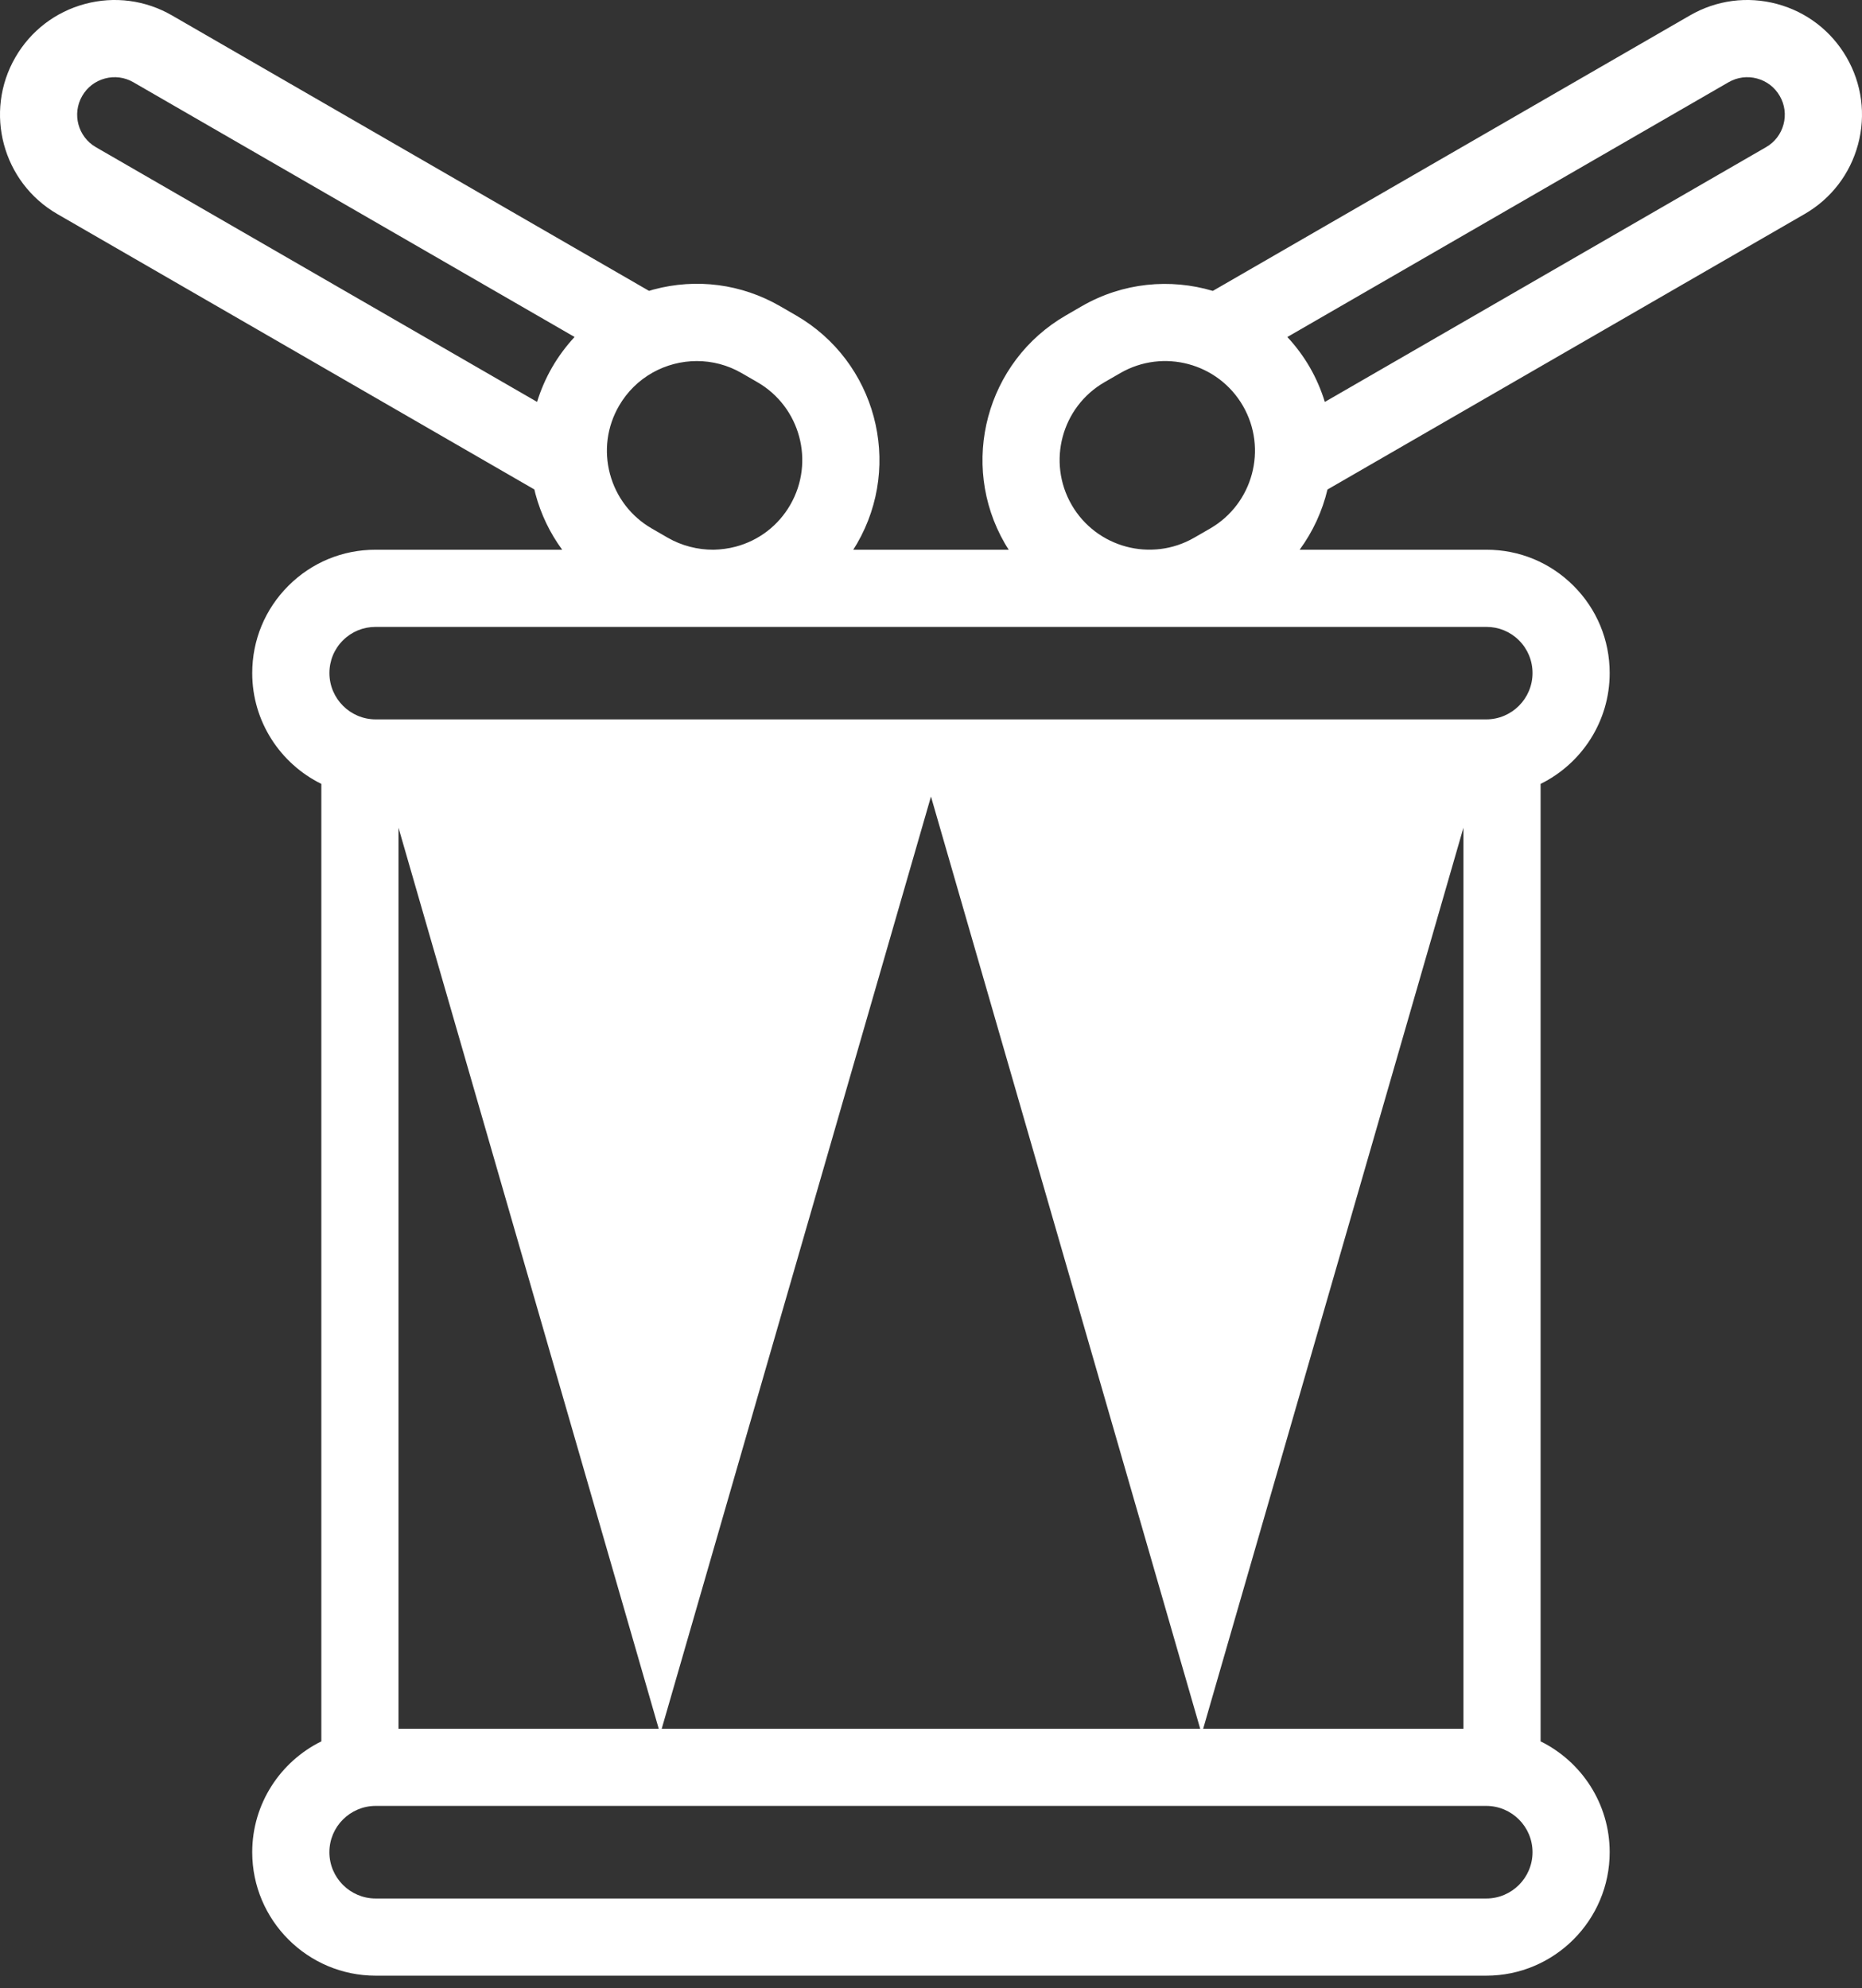 <svg width="59" height="63" viewBox="0 0 59 63" fill="none" xmlns="http://www.w3.org/2000/svg">
<rect x="0" y="0" width="59" height="63" fill="#333333" stroke="none"/>
<path d="M58.512 1.818C58.026 0.978 57.243 0.377 56.306 0.125C55.368 -0.126 54.389 0.003 53.549 0.488L38.43 9.217C37.085 8.817 35.585 8.947 34.277 9.702L33.775 9.993C31.249 11.451 30.381 14.692 31.839 17.218C31.878 17.286 31.921 17.352 31.963 17.418H27.037C27.079 17.352 27.12 17.286 27.159 17.218C28.617 14.692 27.749 11.451 25.223 9.993L24.72 9.702C23.497 8.996 22.071 8.808 20.707 9.174C20.659 9.187 20.612 9.202 20.565 9.216L5.449 0.488C4.608 0.003 3.629 -0.126 2.692 0.125C1.755 0.377 0.971 0.978 0.486 1.818C-0.516 3.553 0.081 5.779 1.816 6.781L16.932 15.508C16.943 15.556 16.954 15.604 16.967 15.652C17.14 16.299 17.429 16.894 17.814 17.418H11.908C11.904 17.418 11.9 17.418 11.896 17.418C10.856 17.418 9.878 17.822 9.141 18.557C8.4 19.295 7.992 20.279 7.992 21.326C7.992 22.865 8.886 24.199 10.182 24.837V55.174C8.886 55.813 7.992 57.147 7.992 58.686C7.992 60.843 9.747 62.598 11.905 62.598H47.093C49.25 62.598 51.005 60.843 51.005 58.686C51.005 57.147 50.111 55.813 48.816 55.174V24.837C50.111 24.199 51.005 22.865 51.005 21.326C51.005 20.279 50.597 19.295 49.856 18.557C49.12 17.822 48.142 17.418 47.106 17.418C47.102 17.418 47.097 17.418 47.093 17.418H41.181C41.602 16.844 41.9 16.194 42.063 15.51L57.182 6.781C58.022 6.296 58.623 5.512 58.875 4.575C59.126 3.638 58.997 2.659 58.512 1.818V1.818ZM2.604 3.041C2.762 2.766 3.018 2.569 3.325 2.487C3.631 2.405 3.951 2.447 4.226 2.606L18.206 10.677C17.937 10.967 17.698 11.288 17.495 11.638C17.293 11.989 17.134 12.357 17.018 12.734L3.038 4.663C2.471 4.336 2.276 3.608 2.604 3.041V3.041ZM21.156 17.036L20.654 16.746C19.996 16.366 19.525 15.753 19.328 15.019C19.132 14.285 19.233 13.519 19.613 12.861C20.139 11.949 21.097 11.44 22.08 11.44C22.562 11.44 23.051 11.562 23.498 11.82L24 12.11C25.358 12.894 25.825 14.637 25.041 15.995C24.662 16.653 24.048 17.124 23.314 17.32C23.087 17.381 22.837 17.413 22.608 17.418C22.11 17.42 21.599 17.292 21.156 17.036V17.036ZM46.371 54.774H38.124L46.371 26.225V54.774ZM46.371 25.238H29.499L38.03 54.774H20.967L29.499 25.238H12.627H46.371ZM12.627 26.225L20.873 54.774H12.627V26.225ZM47.093 60.153H11.905C11.095 60.153 10.437 59.495 10.437 58.686C10.437 57.877 11.095 57.219 11.905 57.219H47.093C47.902 57.219 48.56 57.877 48.56 58.686C48.56 59.495 47.902 60.153 47.093 60.153ZM47.097 19.863H47.102C47.49 19.863 47.855 20.014 48.13 20.288C48.408 20.565 48.56 20.933 48.56 21.325C48.56 22.134 47.902 22.793 47.093 22.793H11.905C11.096 22.793 10.438 22.134 10.438 21.325C10.438 20.933 10.59 20.564 10.868 20.288C11.143 20.014 11.508 19.863 11.9 19.863H11.905H47.097ZM34.997 12.11L35.5 11.82C36.858 11.036 38.601 11.503 39.385 12.861C40.169 14.219 39.702 15.962 38.344 16.746L37.841 17.036C36.483 17.82 34.74 17.353 33.956 15.995C33.172 14.637 33.639 12.894 34.997 12.11V12.11ZM56.513 3.942C56.431 4.249 56.234 4.505 55.959 4.663L41.979 12.735C41.864 12.36 41.707 11.992 41.503 11.638C41.298 11.284 41.058 10.964 40.791 10.678L54.771 2.606C55.046 2.447 55.367 2.405 55.673 2.487C55.979 2.569 56.236 2.766 56.394 3.041C56.553 3.315 56.595 3.636 56.513 3.942V3.942Z" fill="white"/>
</svg>
